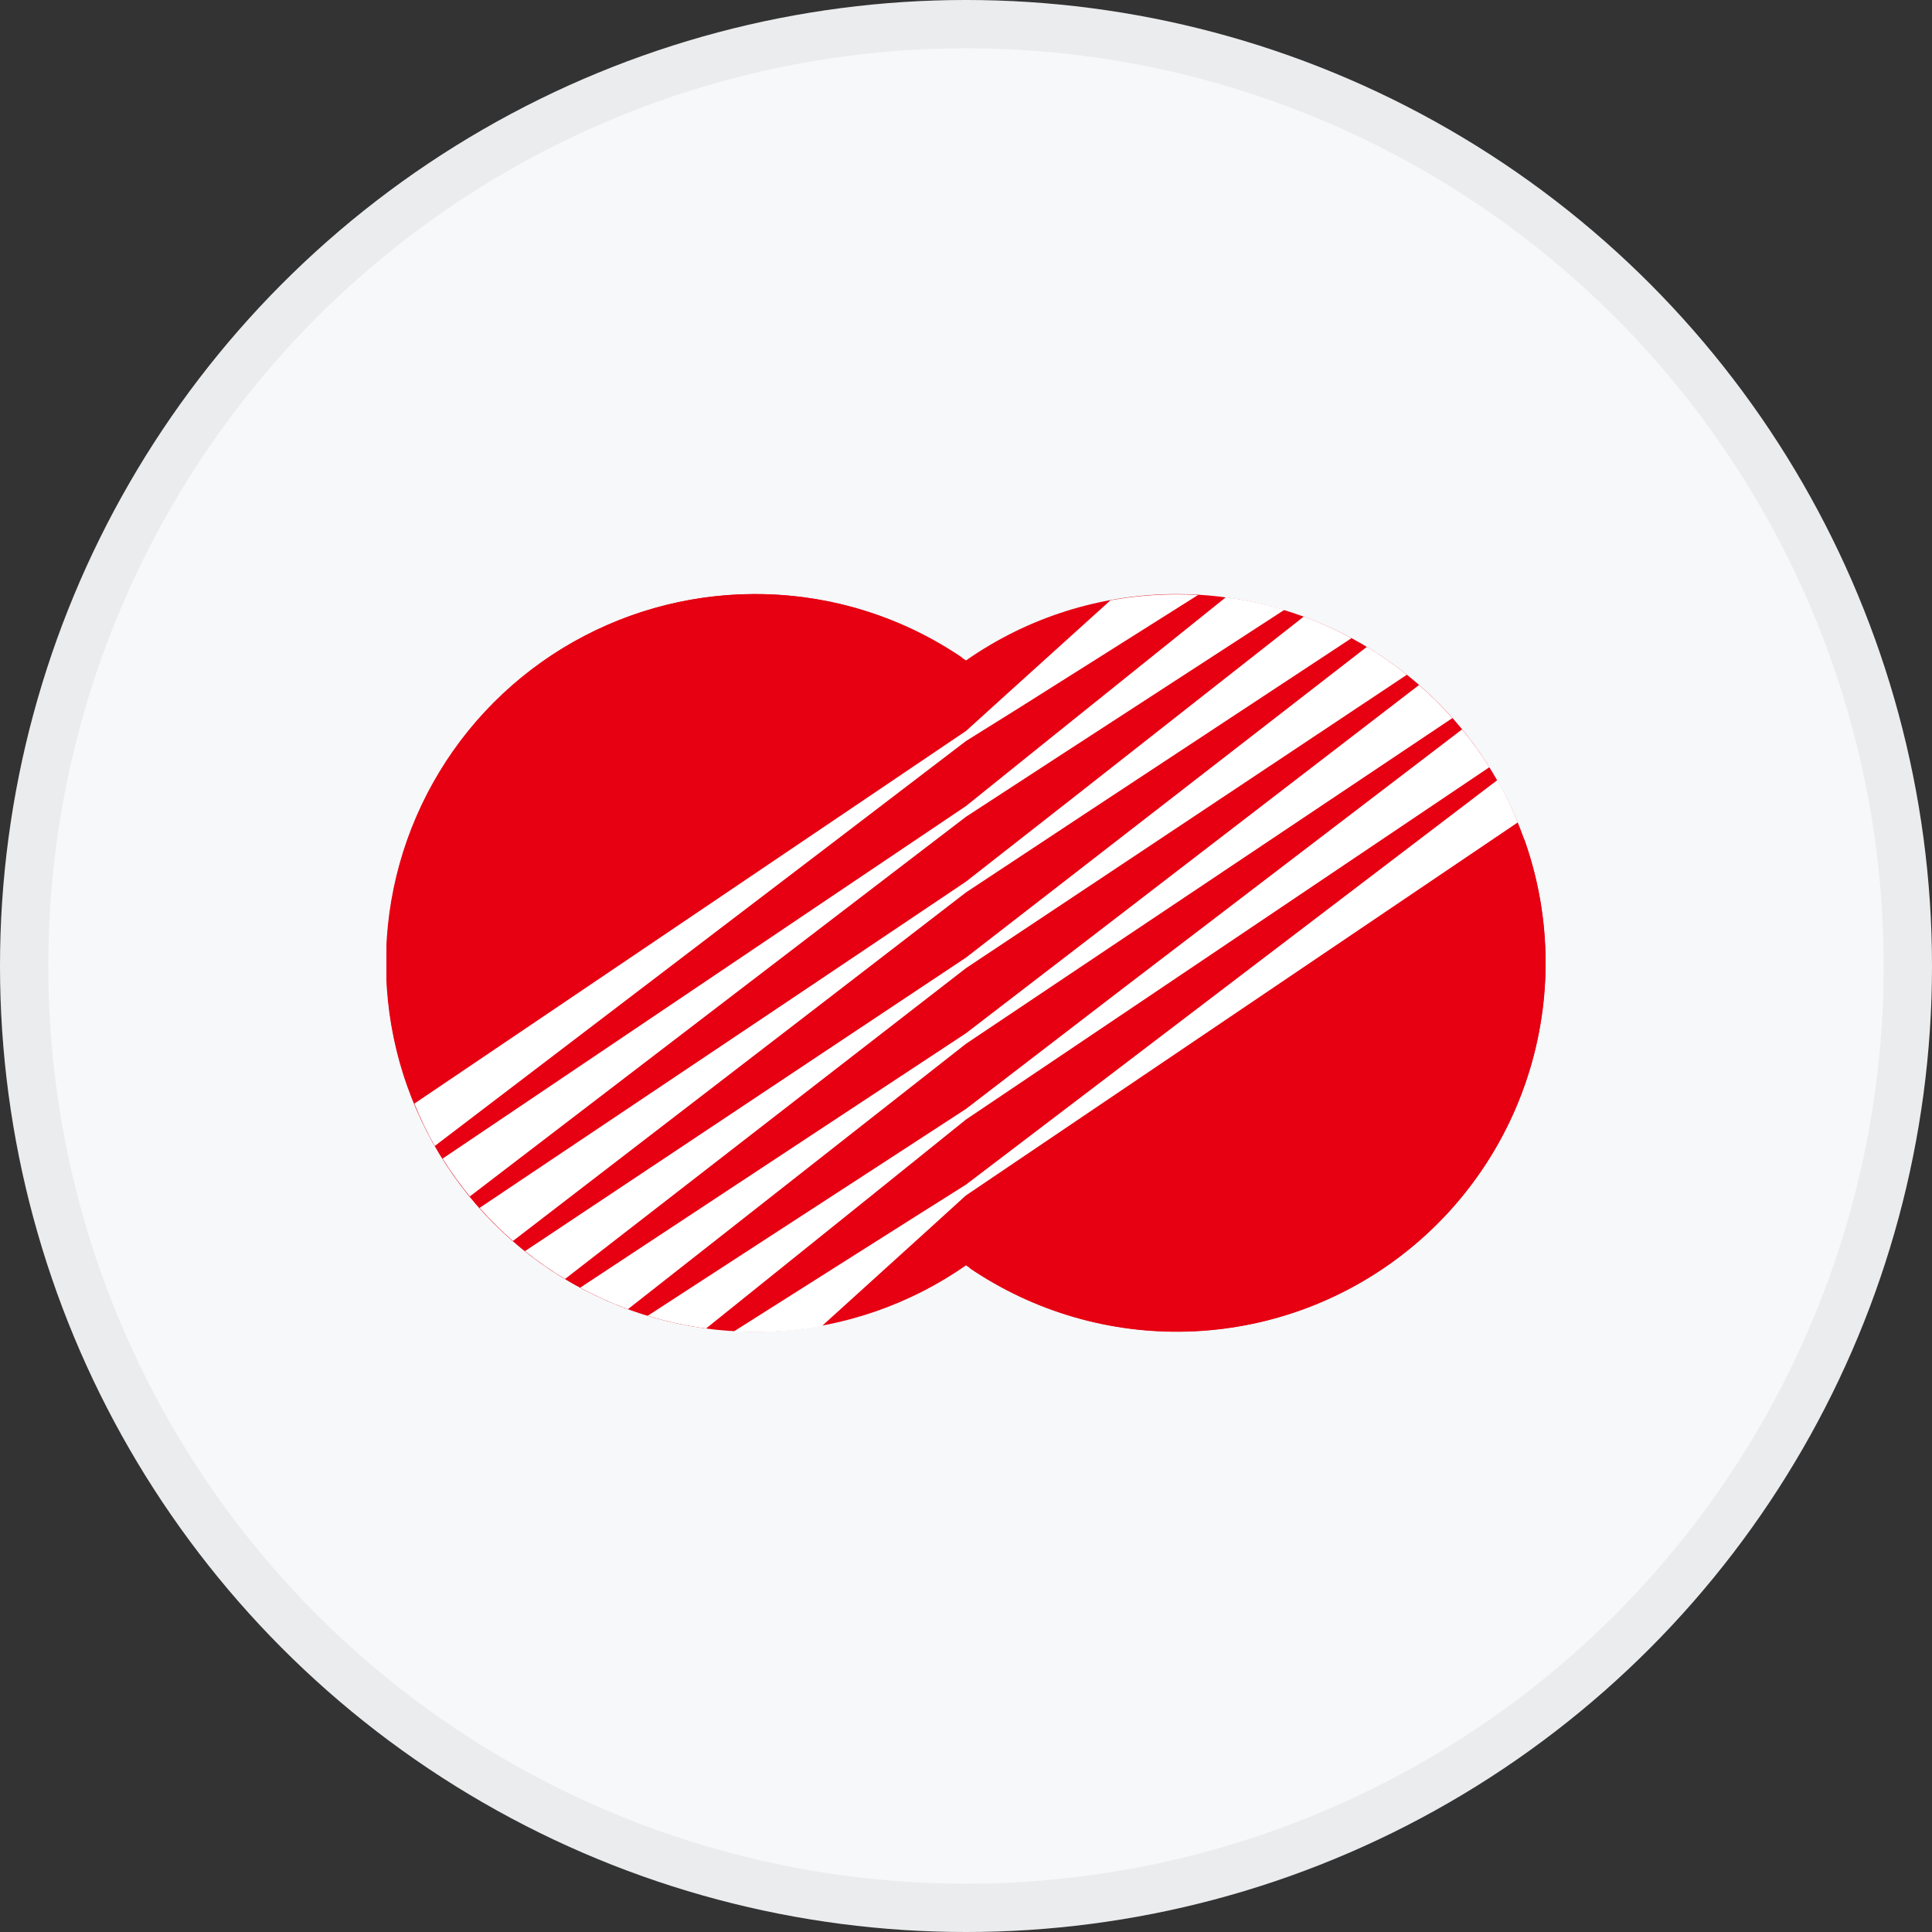 <svg width="40" height="40" viewBox="0 0 40 40" fill="none" xmlns="http://www.w3.org/2000/svg">
<rect x="0" y="0" width="40" height="40" fill="#333333" stroke="none"/>
<circle cx="20" cy="20" r="20" fill="#F6F8FA"/>
<circle cx="20" cy="20" r="19.5" stroke="black" stroke-opacity="0.05"/>
<g clip-path="url(#clip0_14382_19450)">
<path d="M24.363 12.3C22.802 12.299 21.279 12.779 20 13.674C18.855 12.875 17.513 12.405 16.12 12.315C14.727 12.225 13.335 12.519 12.097 13.165C10.859 13.81 9.822 14.783 9.098 15.977C8.374 17.171 7.991 18.54 7.991 19.936C7.991 21.332 8.374 22.702 9.098 23.896C9.822 25.09 10.859 26.062 12.097 26.708C13.335 27.353 14.727 27.647 16.12 27.557C17.513 27.467 18.855 26.997 20 26.198C20.983 26.883 22.114 27.327 23.301 27.494C24.488 27.661 25.697 27.546 26.831 27.159C27.965 26.771 28.992 26.122 29.829 25.265C30.665 24.407 31.288 23.364 31.647 22.221C32.006 21.077 32.091 19.866 31.895 18.683C31.698 17.501 31.227 16.382 30.517 15.416C29.808 14.45 28.881 13.665 27.812 13.123C26.743 12.582 25.562 12.3 24.363 12.3Z" fill="#E60012"/>
<path d="M31.424 17.027C31.302 16.726 31.161 16.433 31.001 16.151L22.896 22.323L20 24.526L18.871 25.238L15.192 27.567C15.334 27.575 15.487 27.579 15.636 27.579C16.099 27.58 16.561 27.538 17.017 27.454L19.149 25.522L19.996 24.752L22.649 22.959L31.424 17.027Z" fill="white"/>
<path d="M31.56 17.379L20.075 26.255C21.407 27.159 22.99 27.619 24.599 27.569C26.208 27.519 27.76 26.963 29.034 25.978C30.307 24.994 31.237 23.633 31.691 22.088C32.145 20.544 32.099 18.895 31.56 17.379Z" fill="#E60012"/>
<path d="M15.635 12.3C14.413 12.301 13.209 12.595 12.123 13.158C11.038 13.721 10.104 14.536 9.399 15.534C8.694 16.533 8.238 17.686 8.071 18.897C7.904 20.108 8.03 21.342 8.439 22.494L19.922 13.617C18.659 12.756 17.164 12.297 15.635 12.3Z" fill="#E60012"/>
<path d="M20 18.476L22.582 16.77L27.981 13.213C27.663 13.04 27.333 12.89 26.993 12.766L22.392 16.38L20 18.253L16.743 20.441L9.929 25.008C10.145 25.251 10.375 25.48 10.62 25.693L16.797 20.943L20 18.476Z" fill="white"/>
<path d="M20 20.044L23.031 18.028L29.128 13.97C28.866 13.759 28.589 13.566 28.3 13.392L22.9 17.578L20 19.826L16.968 21.843L10.87 25.903C11.133 26.114 11.41 26.307 11.698 26.48L17.097 22.294L20 20.044Z" fill="white"/>
<path d="M20 21.61L23.255 19.429L30.071 14.867C29.855 14.624 29.625 14.395 29.38 14.182L23.206 18.929L20 21.392L17.411 23.099L12.013 26.659C12.331 26.832 12.661 26.981 13.001 27.105L17.603 23.491L20 21.61Z" fill="white"/>
<path d="M20 16.91L21.95 15.64L26.59 12.627C26.195 12.507 25.79 12.419 25.381 12.365L21.712 15.311L19.999 16.689L16.804 18.839L9.163 23.988C9.335 24.261 9.523 24.522 9.727 24.771L16.747 19.399L20 16.91Z" fill="white"/>
<path d="M20 15.342L21.129 14.637L24.805 12.318C24.659 12.31 24.512 12.306 24.365 12.306C23.904 12.306 23.445 12.347 22.992 12.428L20.851 14.363L20.004 15.131L17.351 16.923L8.579 22.849C8.7 23.151 8.842 23.443 9.002 23.726L17.11 17.548L20 15.342Z" fill="white"/>
<path d="M20 23.178L23.193 21.029L30.836 15.884C30.664 15.612 30.476 15.35 30.271 15.101L23.25 20.463L20 22.959L18.047 24.23L13.41 27.242C13.805 27.362 14.209 27.45 14.618 27.505L18.287 24.557L20 23.178Z" fill="white"/>
</g>
<defs>
<clipPath id="clip0_14382_19450">
<rect width="24" height="15.272" fill="white" transform="translate(8 12.3)"/>
</clipPath>
</defs>
</svg>
